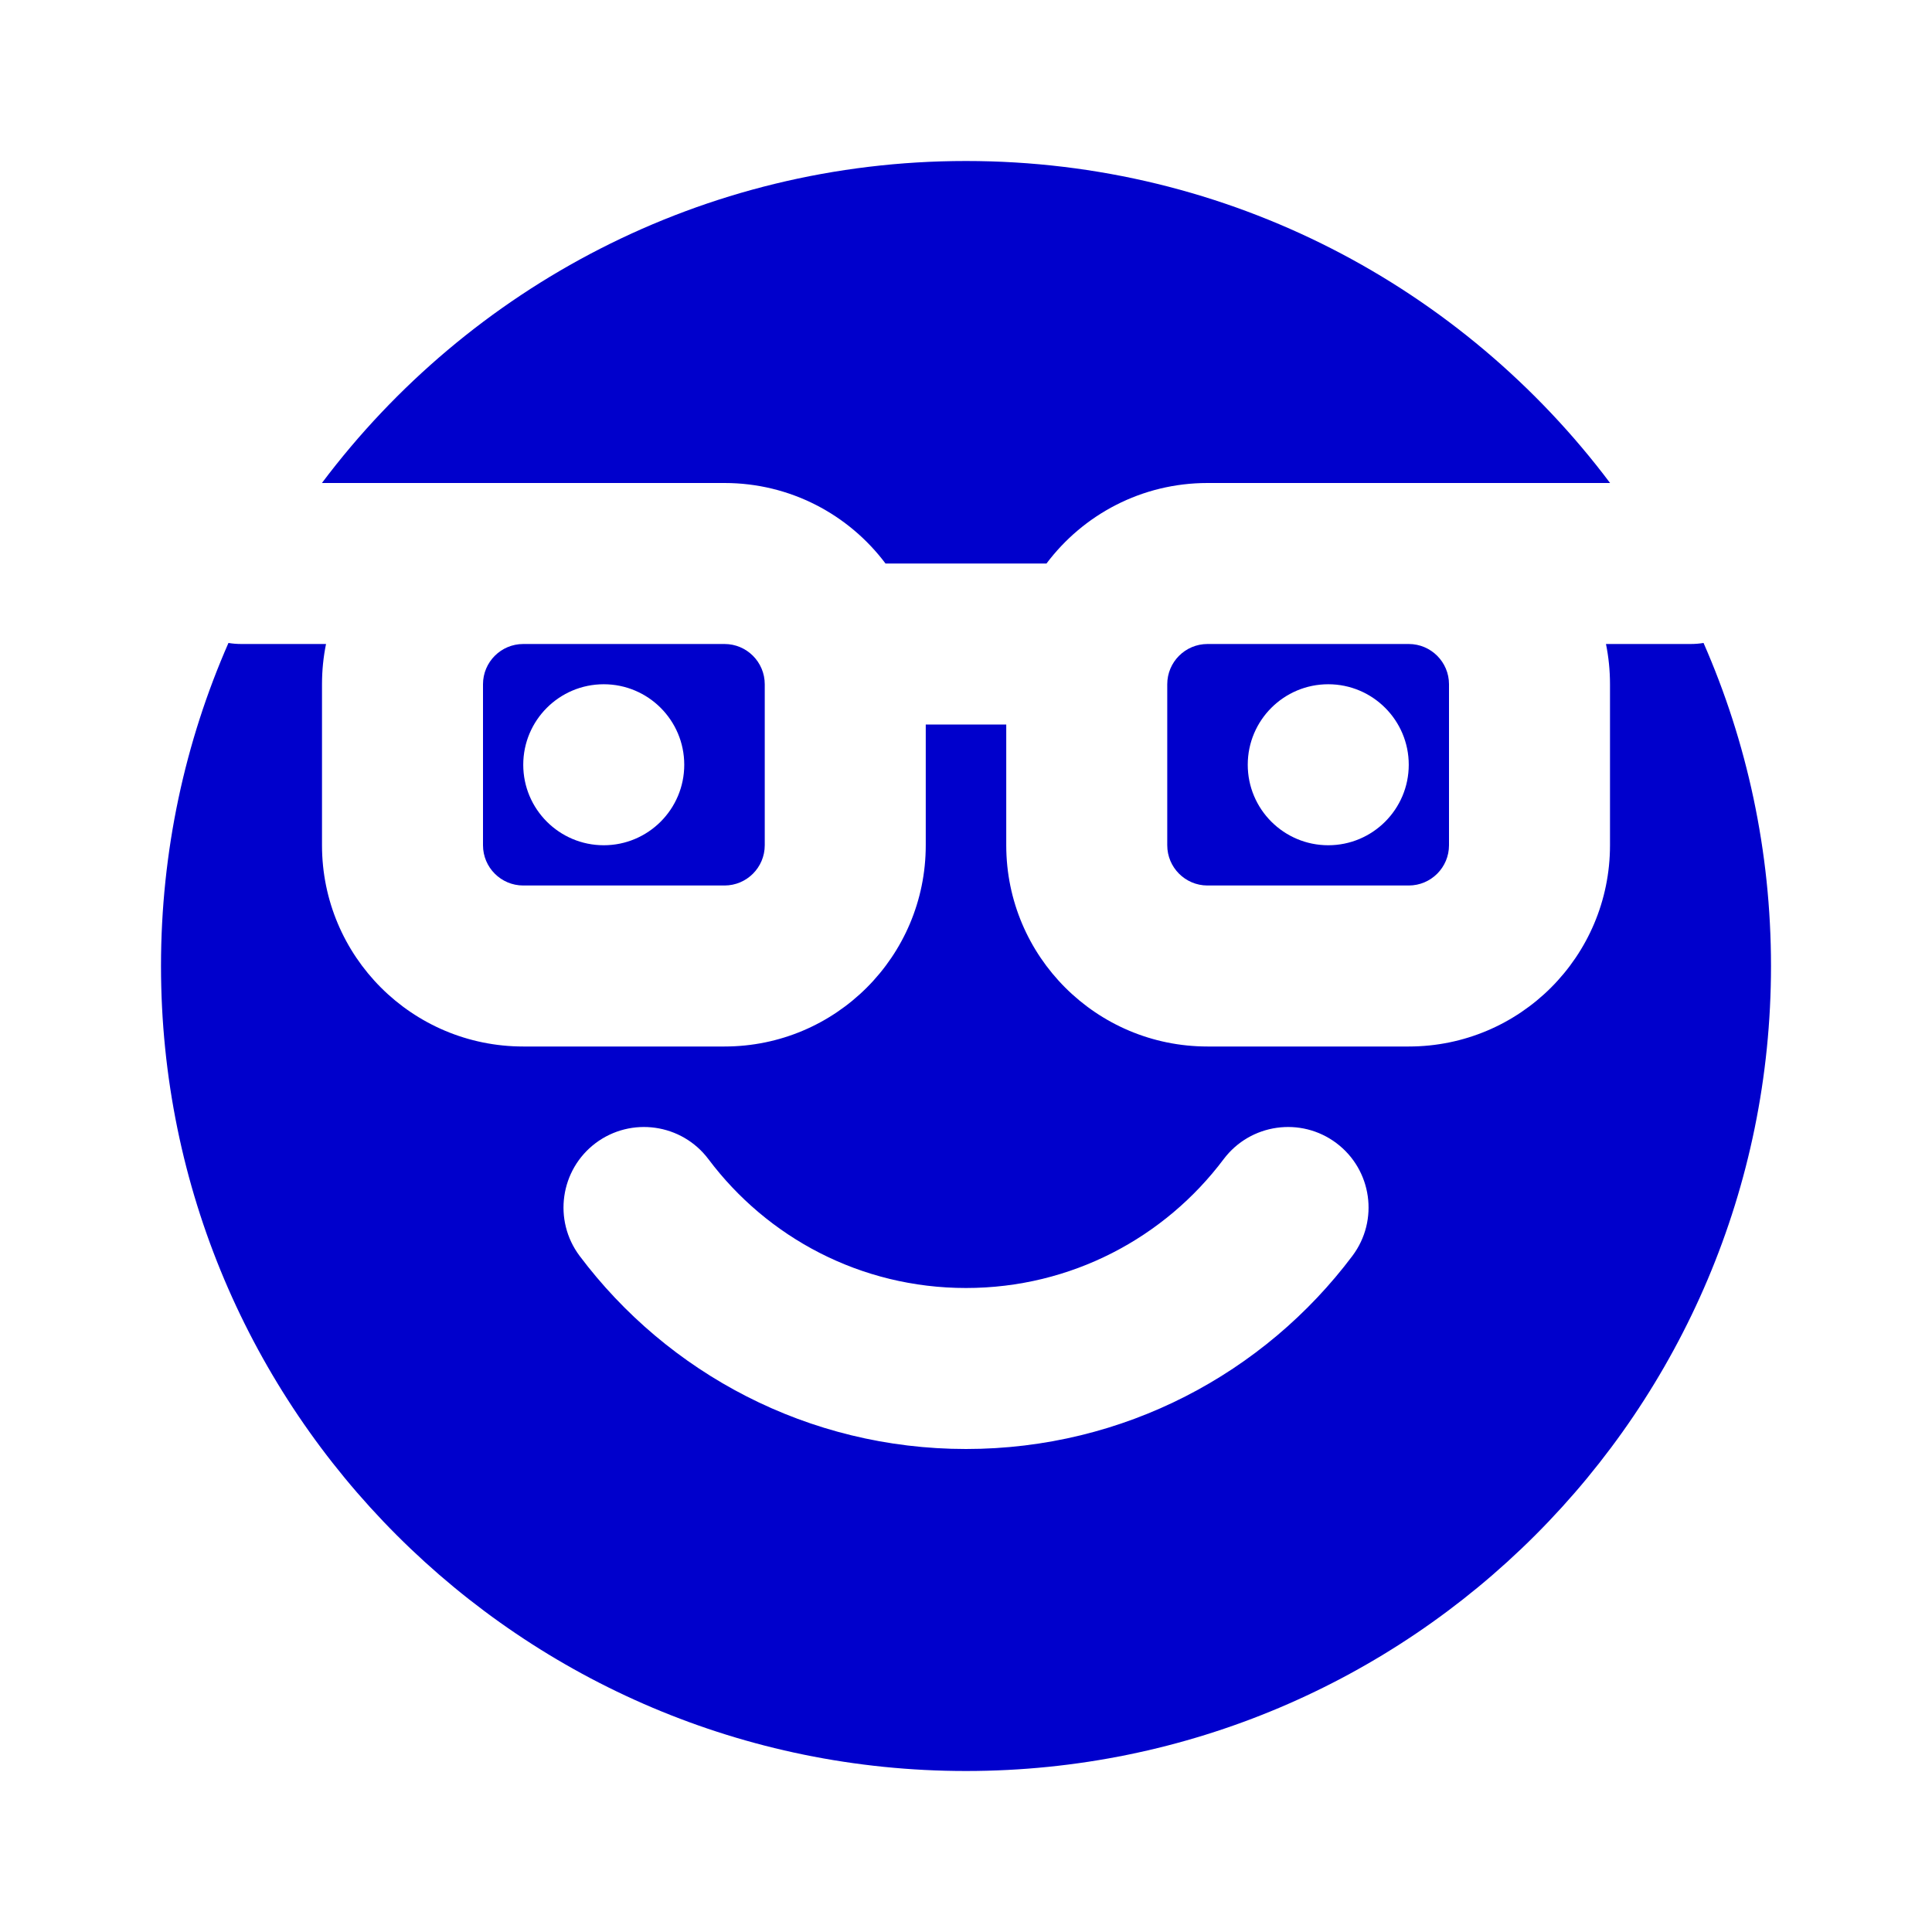 <svg width="24" height="24" viewBox="0 0 24 24" fill="none" xmlns="http://www.w3.org/2000/svg">
<path d="M20.001 6C18.176 3.571 15.272 2 12 2C8.728 2 5.824 3.571 3.999 6H9C9.818 6 10.544 6.393 11 7H13C13.456 6.393 14.182 6 15 6H20.001Z" fill="#0000CC"/>
<path fill-rule="evenodd" clip-rule="evenodd" d="M22 12C22 17.523 17.523 22 12 22C6.477 22 2 17.523 2 12C2 10.573 2.299 9.215 2.838 7.987C2.891 7.996 2.945 8 3 8H4.05C4.017 8.162 4 8.329 4 8.5V10.5C4 11.881 5.119 13 6.5 13H9C10.381 13 11.5 11.881 11.5 10.5V9H12.5V10.5C12.5 11.881 13.619 13 15 13H17.5C18.881 13 20 11.881 20 10.5V8.5C20 8.329 19.983 8.162 19.95 8H21C21.055 8 21.109 7.996 21.162 7.987C21.701 9.215 22 10.573 22 12ZM8.8 14.399C8.468 13.958 7.841 13.869 7.399 14.2C6.958 14.532 6.869 15.159 7.2 15.601C8.293 17.056 10.037 18 12 18C13.964 18 15.707 17.056 16.8 15.601C17.132 15.159 17.043 14.532 16.601 14.2C16.16 13.869 15.533 13.958 15.201 14.399C14.47 15.373 13.308 16 12 16C10.692 16 9.531 15.373 8.8 14.399Z" fill="#0000CC"/>
<path fill-rule="evenodd" clip-rule="evenodd" d="M17.5 8H15C14.724 8 14.5 8.224 14.5 8.5V10.5C14.5 10.776 14.724 11 15 11H17.5C17.776 11 18 10.776 18 10.5V8.5C18 8.224 17.776 8 17.5 8ZM16.5 10.5C17.052 10.5 17.5 10.052 17.5 9.5C17.5 8.948 17.052 8.5 16.5 8.5C15.948 8.5 15.5 8.948 15.5 9.5C15.5 10.052 15.948 10.5 16.5 10.5Z" fill="#0000CC"/>
<path fill-rule="evenodd" clip-rule="evenodd" d="M6.5 8C6.224 8 6 8.224 6 8.5V10.5C6 10.776 6.224 11 6.5 11H9C9.276 11 9.5 10.776 9.5 10.5V8.5C9.5 8.224 9.276 8 9 8H6.5ZM8.5 9.5C8.5 10.052 8.052 10.5 7.5 10.5C6.948 10.5 6.5 10.052 6.5 9.5C6.5 8.948 6.948 8.5 7.5 8.5C8.052 8.5 8.5 8.948 8.5 9.5Z" fill="#0000CC"/>
</svg>
